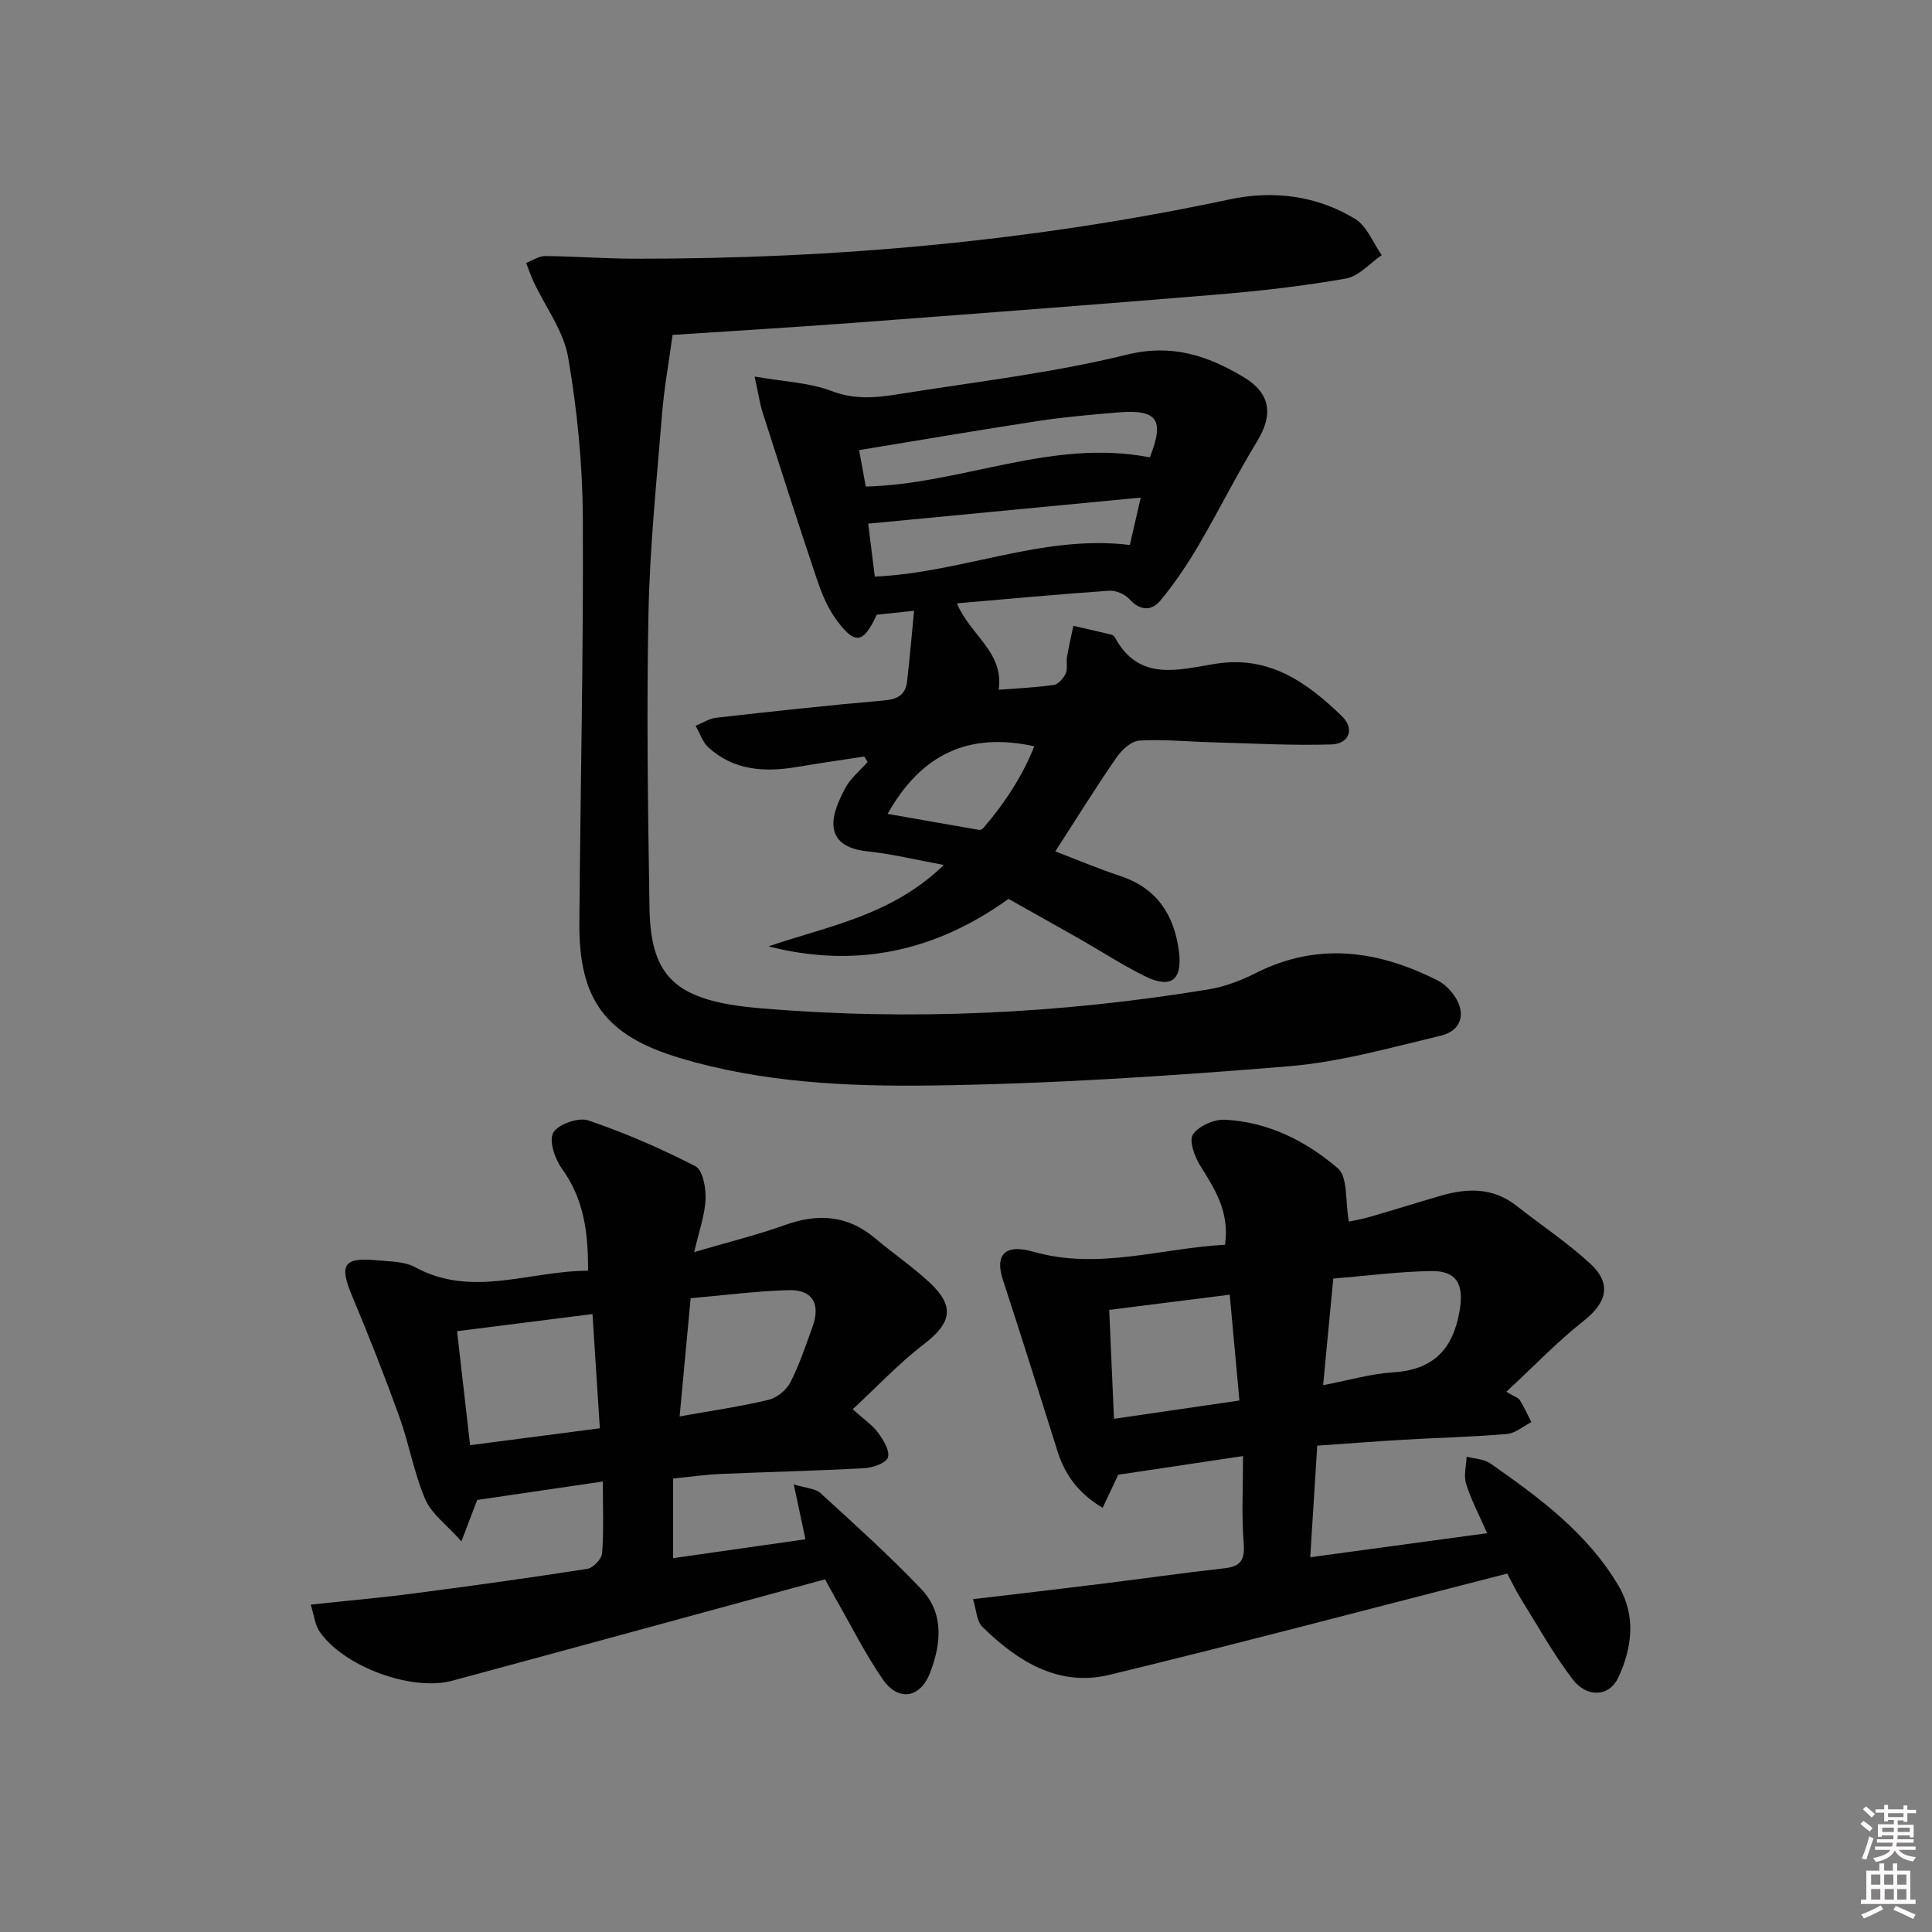 <svg enable-background="new 0 0 400 400" viewBox="0 0 400 400" xmlns="http://www.w3.org/2000/svg"><rect x="0" y="0" width="400" height="400" fill="#808080" stroke="none"/><path d="m385.2 377.6.6-.6c.6.4 1.3.9 1.9 1.5l-.6.7c-.8-.6-1.4-1.1-1.9-1.6zm.3 7.1c.6-1.4 1.1-2.9 1.5-4.5.3.1.6.3.9.4-.5 1.4-1 2.9-1.5 4.4l-.9-.2zm.2-10.1.6-.6c.7.5 1.3 1.1 1.9 1.6l-.7.7c-.6-.6-1.2-1.2-1.8-1.7zm8.4-.8h.8v.9h1.8v.7h-1.8v1.8h-.8v-.3h-1.2v.9h3.3v2.6h-.8v-.4h-2.5c0 .3 0 .6-.1.8h3.4v.7h-3.5c0 .3-.1.6-.1.8h4v.7h-3.5c.7.9 1.9 1.3 3.6 1.5-.2.2-.4.5-.6.9-1.9-.3-3.2-1.1-3.8-2.3-.5 1.1-1.8 2-3.9 2.4-.2-.3-.4-.5-.6-.8 1.9-.4 3.1-.9 3.6-1.7h-3.2v-.7h3.5c.1-.2.1-.5.2-.8h-3.3v-.7h3.4c0-.2 0-.5 0-.8h-2.4v.3h-.8v-2.6h3.3v-.9h-1.2v.3h-.8v-1.8h-1.8v-.7h1.8v-.9h.8v.9h3.2zm-4.4 5.5h2.4c0-.3 0-.6 0-.9h-2.4zm1.2-3.1h3.2v-.8h-3.2zm4.4 2.2h-2.4v.9h2.5v-.9z" fill="#fcfafa"/><path d="m389.2 385.8h.9v1.5h1.8v-1.5h.9v1.5h2.7v6h1.1v.9h-11.3v-.9h1.1v-6h2.7v-1.5zm.2 8.7.5.8c-1.2.6-2.5 1.3-4 1.9-.2-.3-.3-.6-.6-.8 1.6-.6 3-1.3 4.1-1.9zm-2-4.3h1.9v-2.1h-1.9zm0 3.1h1.9v-2.2h-1.9zm2.7-3.1h1.9v-2.1h-1.9zm.1 3.1h1.9v-2.2h-1.9zm2.3 1.3c1.4.6 2.7 1.2 4.1 1.8l-.5.9c-1.5-.7-2.8-1.4-4.1-1.9zm2.2-6.5h-1.9v2.1h1.9zm-1.9 5.2h1.9v-2.2h-1.9z" fill="#fcfafa"/><g fill="#010101"><path d="m139.25 69.34c-.77 5.68-1.75 11.01-2.18 16.38-1.11 13.74-2.53 27.49-2.81 41.26-.41 20.31-.11 40.64.21 60.96.23 14.43 5.42 19.31 22.76 20.79 31.12 2.66 62.13 1.17 92.94-3.88 3.37-.55 6.75-1.83 9.81-3.38 12.91-6.52 25.39-4.69 37.7 1.54 1.28.65 2.44 1.79 3.3 2.97 2.64 3.63 1.72 7.39-2.66 8.44-10.46 2.5-20.97 5.48-31.61 6.35-24.5 2.01-49.08 3.63-73.65 3.97-17.52.24-35.23-.57-52.3-5.69-15.36-4.61-20.93-12.01-20.81-27.98.21-27.97.87-55.94.72-83.9-.06-11.08-1.16-22.26-3.04-33.18-.93-5.44-4.68-10.39-7.12-15.58-.6-1.29-1.05-2.65-1.58-3.97 1.31-.5 2.62-1.44 3.93-1.43 6.14.05 12.29.54 18.43.55 41.49.07 82.6-3.61 123.24-12.27 9.05-1.93 18.04-.83 26.01 4.02 2.46 1.49 3.72 4.95 5.53 7.51-2.46 1.68-4.74 4.38-7.41 4.85-8.81 1.55-17.75 2.57-26.67 3.31-25.5 2.12-51.01 4.04-76.53 5.95-12.25.91-24.52 1.64-36.21 2.41z"/><path d="m253.63 257.71c.97-6.86-2.13-11.54-5.15-16.39-1.16-1.86-2.35-5.18-1.49-6.45 1.2-1.76 4.36-3.15 6.61-3.04 8.93.43 16.81 4.41 23.38 10.05 2.11 1.81 1.51 6.76 2.29 11.03.67-.15 2.52-.44 4.3-.96 4.94-1.42 9.83-2.97 14.77-4.4 5.49-1.59 10.79-1.71 15.61 2.08 5.08 4 10.52 7.6 15.27 11.97 4.56 4.2 3.46 8.09-1.37 11.9-5.4 4.26-10.19 9.28-15.98 14.65 1.72 1.04 2.5 1.24 2.8 1.74.9 1.45 1.6 3.02 2.38 4.54-1.68.86-3.31 2.31-5.05 2.46-7.12.61-14.27.77-21.41 1.19-5.8.34-11.59.79-17.87 1.23-.46 7.37-.92 14.6-1.45 23.1 12.08-1.64 23.89-3.25 36.62-4.98-1.74-3.97-3.36-7.01-4.36-10.25-.52-1.69.04-3.72.12-5.59 1.65.44 3.59.48 4.91 1.4 10.12 7.07 20.09 14.41 26.52 25.3 3.68 6.23 2.86 12.86-.05 19.06-1.85 3.94-6.43 4.24-9.43.33-4.01-5.24-7.24-11.09-10.74-16.71-1.12-1.8-2.02-3.73-2.8-5.18-27.74 7.1-54.96 14.33-82.33 20.96-10.58 2.56-19.07-2.79-26.35-9.94-1.18-1.16-1.22-3.47-1.93-5.72 9.35-1.11 17.9-2.1 26.43-3.16 8.56-1.06 17.1-2.28 25.67-3.24 3.42-.39 4.21-1.8 3.94-5.23-.46-5.74-.13-11.55-.13-18-9.09 1.36-17.18 2.57-25.84 3.87-.73 1.54-1.88 3.99-3.23 6.84-5-2.96-7.8-6.81-9.35-11.73-3.73-11.83-7.44-23.67-11.3-35.46-1.66-5.06.26-7.55 6.31-5.82 13.45 3.83 26.27-.71 39.68-1.45zm-23.98 13.49c.34 7.76.66 14.92.99 22.55 9.25-1.35 17.51-2.56 25.97-3.79-.71-7.71-1.35-14.7-2.01-21.91-8.59 1.08-16.6 2.09-24.95 3.15zm46.39-6.48c-.74 7.76-1.39 14.6-2.1 22.07 5.35-1.02 9.84-2.37 14.4-2.65 8.33-.51 12.47-4.67 13.86-12.76.91-5.31-.46-8.31-5.91-8.22-6.57.1-13.13.97-20.25 1.56z"/><path d="m159.11 195.94c12.29-4.24 25.42-6.3 36.3-16.86-5.92-1.09-10.8-2.29-15.75-2.81-3.56-.38-6.67-1.61-7.08-5.03-.3-2.56 1.1-5.54 2.38-8 1.08-2.07 3.08-3.67 4.67-5.47-.23-.38-.46-.76-.68-1.14-4.68.72-9.36 1.39-14.02 2.17-6.65 1.12-12.99.72-18.25-4.04-1.23-1.12-1.79-2.98-2.67-4.5 1.45-.58 2.85-1.5 4.35-1.67 11.56-1.3 23.12-2.57 34.71-3.57 2.83-.24 4.42-1.23 4.73-3.94.55-4.7.94-9.42 1.45-14.62-3.33.35-5.56.58-7.73.81-2.8 6.09-4.56 6.35-8.56.77-1.78-2.48-2.96-5.51-3.94-8.44-3.8-11.3-7.44-22.66-11.07-34.01-.63-1.97-.93-4.05-1.72-7.63 6.1 1.07 11.31 1.23 15.92 2.99 4.69 1.8 9.08 1.43 13.61.7 15.89-2.55 31.97-4.39 47.55-8.22 9.35-2.3 16.61.19 23.98 4.53 5.84 3.43 6.36 7.88 2.97 13.43-4.31 7.06-7.99 14.5-12.18 21.63-2.33 3.95-4.92 7.81-7.84 11.33-1.8 2.16-4.19 2.16-6.4-.3-.93-1.03-2.81-1.84-4.19-1.75-10.4.72-20.77 1.69-31.52 2.61 2.61 6.5 9.81 10.08 8.63 17.9 3.84-.3 7.65-.46 11.4-1 .95-.14 2.03-1.37 2.48-2.36.45-.98.09-2.31.28-3.45.36-2.15.86-4.28 1.31-6.43 2.63.6 5.26 1.19 7.87 1.83.29.07.61.36.76.63 5.04 9.27 13.33 6.56 20.92 5.38 11.04-1.72 18.86 3.91 26.04 10.86 2.7 2.61 1.55 5.75-2.21 5.86-8.26.25-16.55-.23-24.82-.45-4.99-.13-9.99-.66-14.94-.34-1.68.11-3.65 1.98-4.74 3.56-4.24 6.15-8.19 12.51-12.62 19.37 4.37 1.67 8.87 3.58 13.49 5.11 7.59 2.51 11.14 8.12 12.1 15.56.78 6.09-1.7 7.84-7.17 5.11-4.6-2.29-8.94-5.12-13.41-7.67-4.91-2.79-9.85-5.54-14.7-8.27-15.25 10.95-31.66 14.43-49.69 9.83zm20.64-87.52c.45 3.61.93 7.43 1.37 10.96 18.16-.81 34.7-8.76 52.8-6.55.69-2.99 1.38-5.99 2.26-9.81-18.92 1.82-37.18 3.56-56.43 5.4zm58.31-13.73c3.1-7.85 1.58-10.01-6.77-9.29-5.44.47-10.9.93-16.29 1.75-12.21 1.87-24.39 3.95-37.13 6.04.59 3.21 1.01 5.5 1.38 7.55 20.07-.53 38.53-10 58.81-6.05zm-54.29 73.81c6.5 1.15 12.72 2.25 18.95 3.32.27.05.68-.17.88-.4 4.5-5.22 8.17-10.91 10.54-16.91-13.59-2.98-23.39 1.6-30.37 13.99z"/><path d="m176.54 291.77c2.4 2.17 4.13 3.31 5.27 4.88 1.09 1.49 2.45 3.71 2.02 5.09-.36 1.16-3.09 2.13-4.82 2.23-9.96.55-19.95.77-29.92 1.2-3.11.14-6.22.59-9.73.95v16.48c9.15-1.31 18.28-2.61 27.4-3.91-.79-3.7-1.49-6.99-2.42-11.36 2.63.81 4.48.84 5.51 1.78 7.08 6.49 14.26 12.92 20.87 19.87 4.77 5.01 4.16 11.35 1.83 17.38-2.02 5.23-6.57 5.98-9.78 1.33-3.67-5.32-6.57-11.16-9.79-16.78-.81-1.42-1.57-2.87-2.16-3.93-25.97 7.07-51.55 14.07-77.16 20.99-8.45 2.28-22.56-2.94-27.51-10.19-.94-1.38-1.11-3.3-1.82-5.56 7.55-.81 14.44-1.41 21.3-2.31 12.01-1.57 24.02-3.23 35.98-5.1 1.2-.19 2.95-2.03 3.05-3.22.36-4.61.15-9.26.15-14.86-9.25 1.36-17.68 2.6-26.01 3.82-.94 2.46-1.79 4.7-3.27 8.57-3.08-3.47-6.19-5.69-7.48-8.69-2.33-5.43-3.33-11.42-5.34-17.02-3.03-8.41-6.31-16.75-9.77-24.99-2.77-6.59-1.86-8.16 5.18-7.48 2.63.25 5.58.2 7.78 1.4 11.84 6.46 23.61.78 35.85.75.05-7.91-.86-14.86-5.43-21.16-1.45-2-2.72-5.8-1.76-7.44 1.01-1.74 5.2-3.21 7.23-2.52 7.61 2.58 15.04 5.81 22.19 9.49 1.52.78 2.2 4.5 2.1 6.81-.15 3.36-1.37 6.67-2.35 10.96 6.9-2.03 12.98-3.52 18.84-5.62 6.85-2.45 12.97-2.01 18.64 2.78 3.68 3.11 7.7 5.84 11.22 9.11 5.34 4.96 4.57 8.42-1.17 12.81-5.19 3.99-9.71 8.83-14.72 13.46zm-81.91-16.16c.88 7.68 1.75 15.32 2.7 23.6 9.15-1.19 17.74-2.31 26.86-3.5-.53-8.16-1.01-15.71-1.52-23.65-9.29 1.18-18.11 2.29-28.04 3.55zm46.08 17.64c6.78-1.21 12.66-2.05 18.41-3.43 1.73-.41 3.7-2.02 4.52-3.62 1.87-3.65 3.17-7.61 4.58-11.49 1.73-4.77-.02-7.76-4.99-7.6-6.69.2-13.37 1.07-20.24 1.67-.79 8.43-1.49 15.96-2.28 24.47z"/></g></svg>